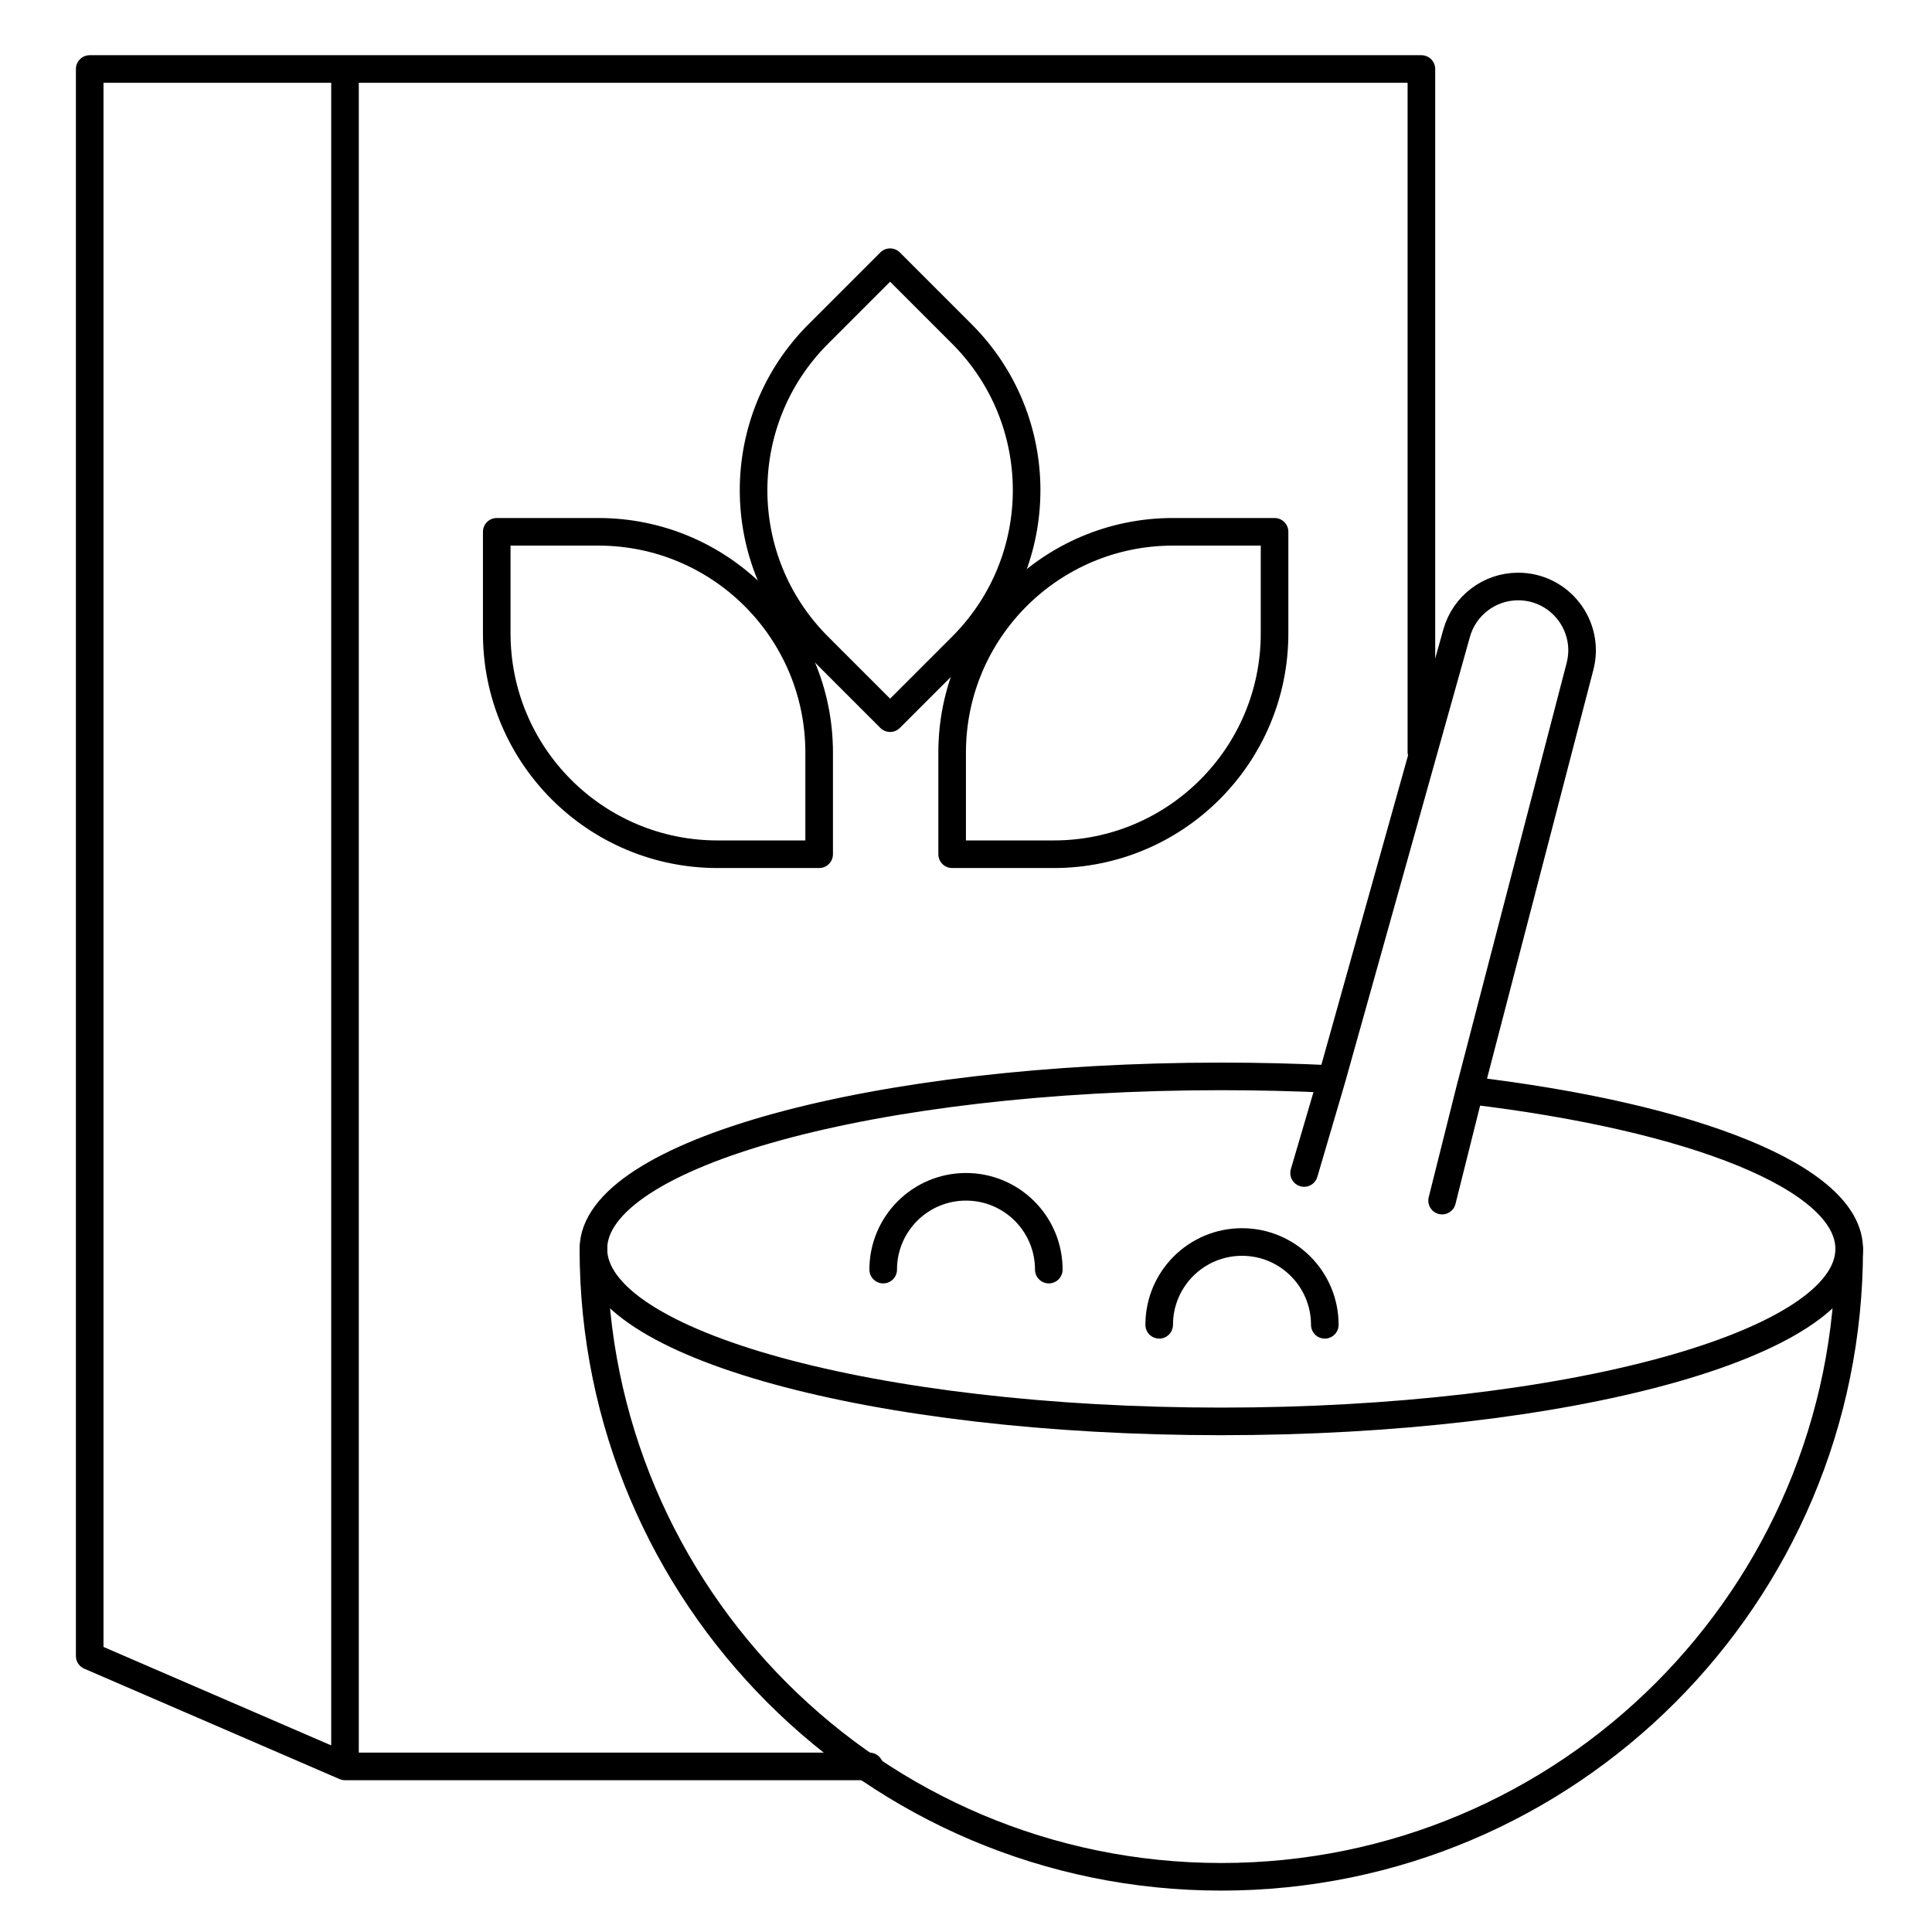 <svg width="140" height="140" viewBox="0 0 140 140" fill="none" xmlns="http://www.w3.org/2000/svg">
<path d="M106.5 79.016C122.676 80.933 134 85.353 134 90.5C134 97.404 113.629 103 88.5 103C63.371 103 43 97.404 43 90.5C43 83.596 63.371 78 88.5 78C91.23 78 93.903 78.066 96.5 78.193M106.5 79.016L114.492 48.296C115.255 45.363 113.042 42.5 110.011 42.5C107.935 42.5 106.113 43.882 105.553 45.881L96.5 78.193M106.5 79.016L104.5 87M96.5 78.193L94.5 85" stroke="black" stroke-width="2" stroke-linecap="round"/>
<path d="M134 90.5C134 115.629 113.629 136 88.5 136C63.371 136 43 115.629 43 90.5" stroke="black" stroke-width="2" stroke-linecap="round" stroke-linejoin="round"/>
<path d="M76 92C76 88.686 73.314 86 70 86C66.686 86 64 88.686 64 92" stroke="black" stroke-width="2" stroke-linecap="round" stroke-linejoin="round"/>
<path d="M96 96C96 92.686 93.314 90 90 90C86.686 90 84 92.686 84 96" stroke="black" stroke-width="2" stroke-linecap="round" stroke-linejoin="round"/>
<path d="M25 5H103V54.5M25 5V128M25 5H6.5V120L25 128M25 128H63" stroke="black" stroke-width="2" stroke-linecap="round" stroke-linejoin="round"/>
<path d="M64.5 19L69.707 24.207C75.955 30.455 75.955 40.586 69.707 46.834L64.5 52.041L59.293 46.834C53.045 40.586 53.045 30.455 59.293 24.207L64.5 19Z" stroke="black" stroke-width="2" stroke-linejoin="round"/>
<path d="M35.996 38.537L43.359 38.537C52.196 38.537 59.359 45.701 59.359 54.537L59.359 61.901L51.996 61.901C43.159 61.901 35.996 54.738 35.996 45.901V38.537Z" stroke="black" stroke-width="2" stroke-linejoin="round"/>
<path d="M68.996 61.901L76.359 61.901C85.196 61.901 92.359 54.738 92.359 45.901L92.359 38.537L84.996 38.537C76.159 38.537 68.996 45.701 68.996 54.537V61.901Z" stroke="black" stroke-width="2" stroke-linejoin="round"/>
</svg>
